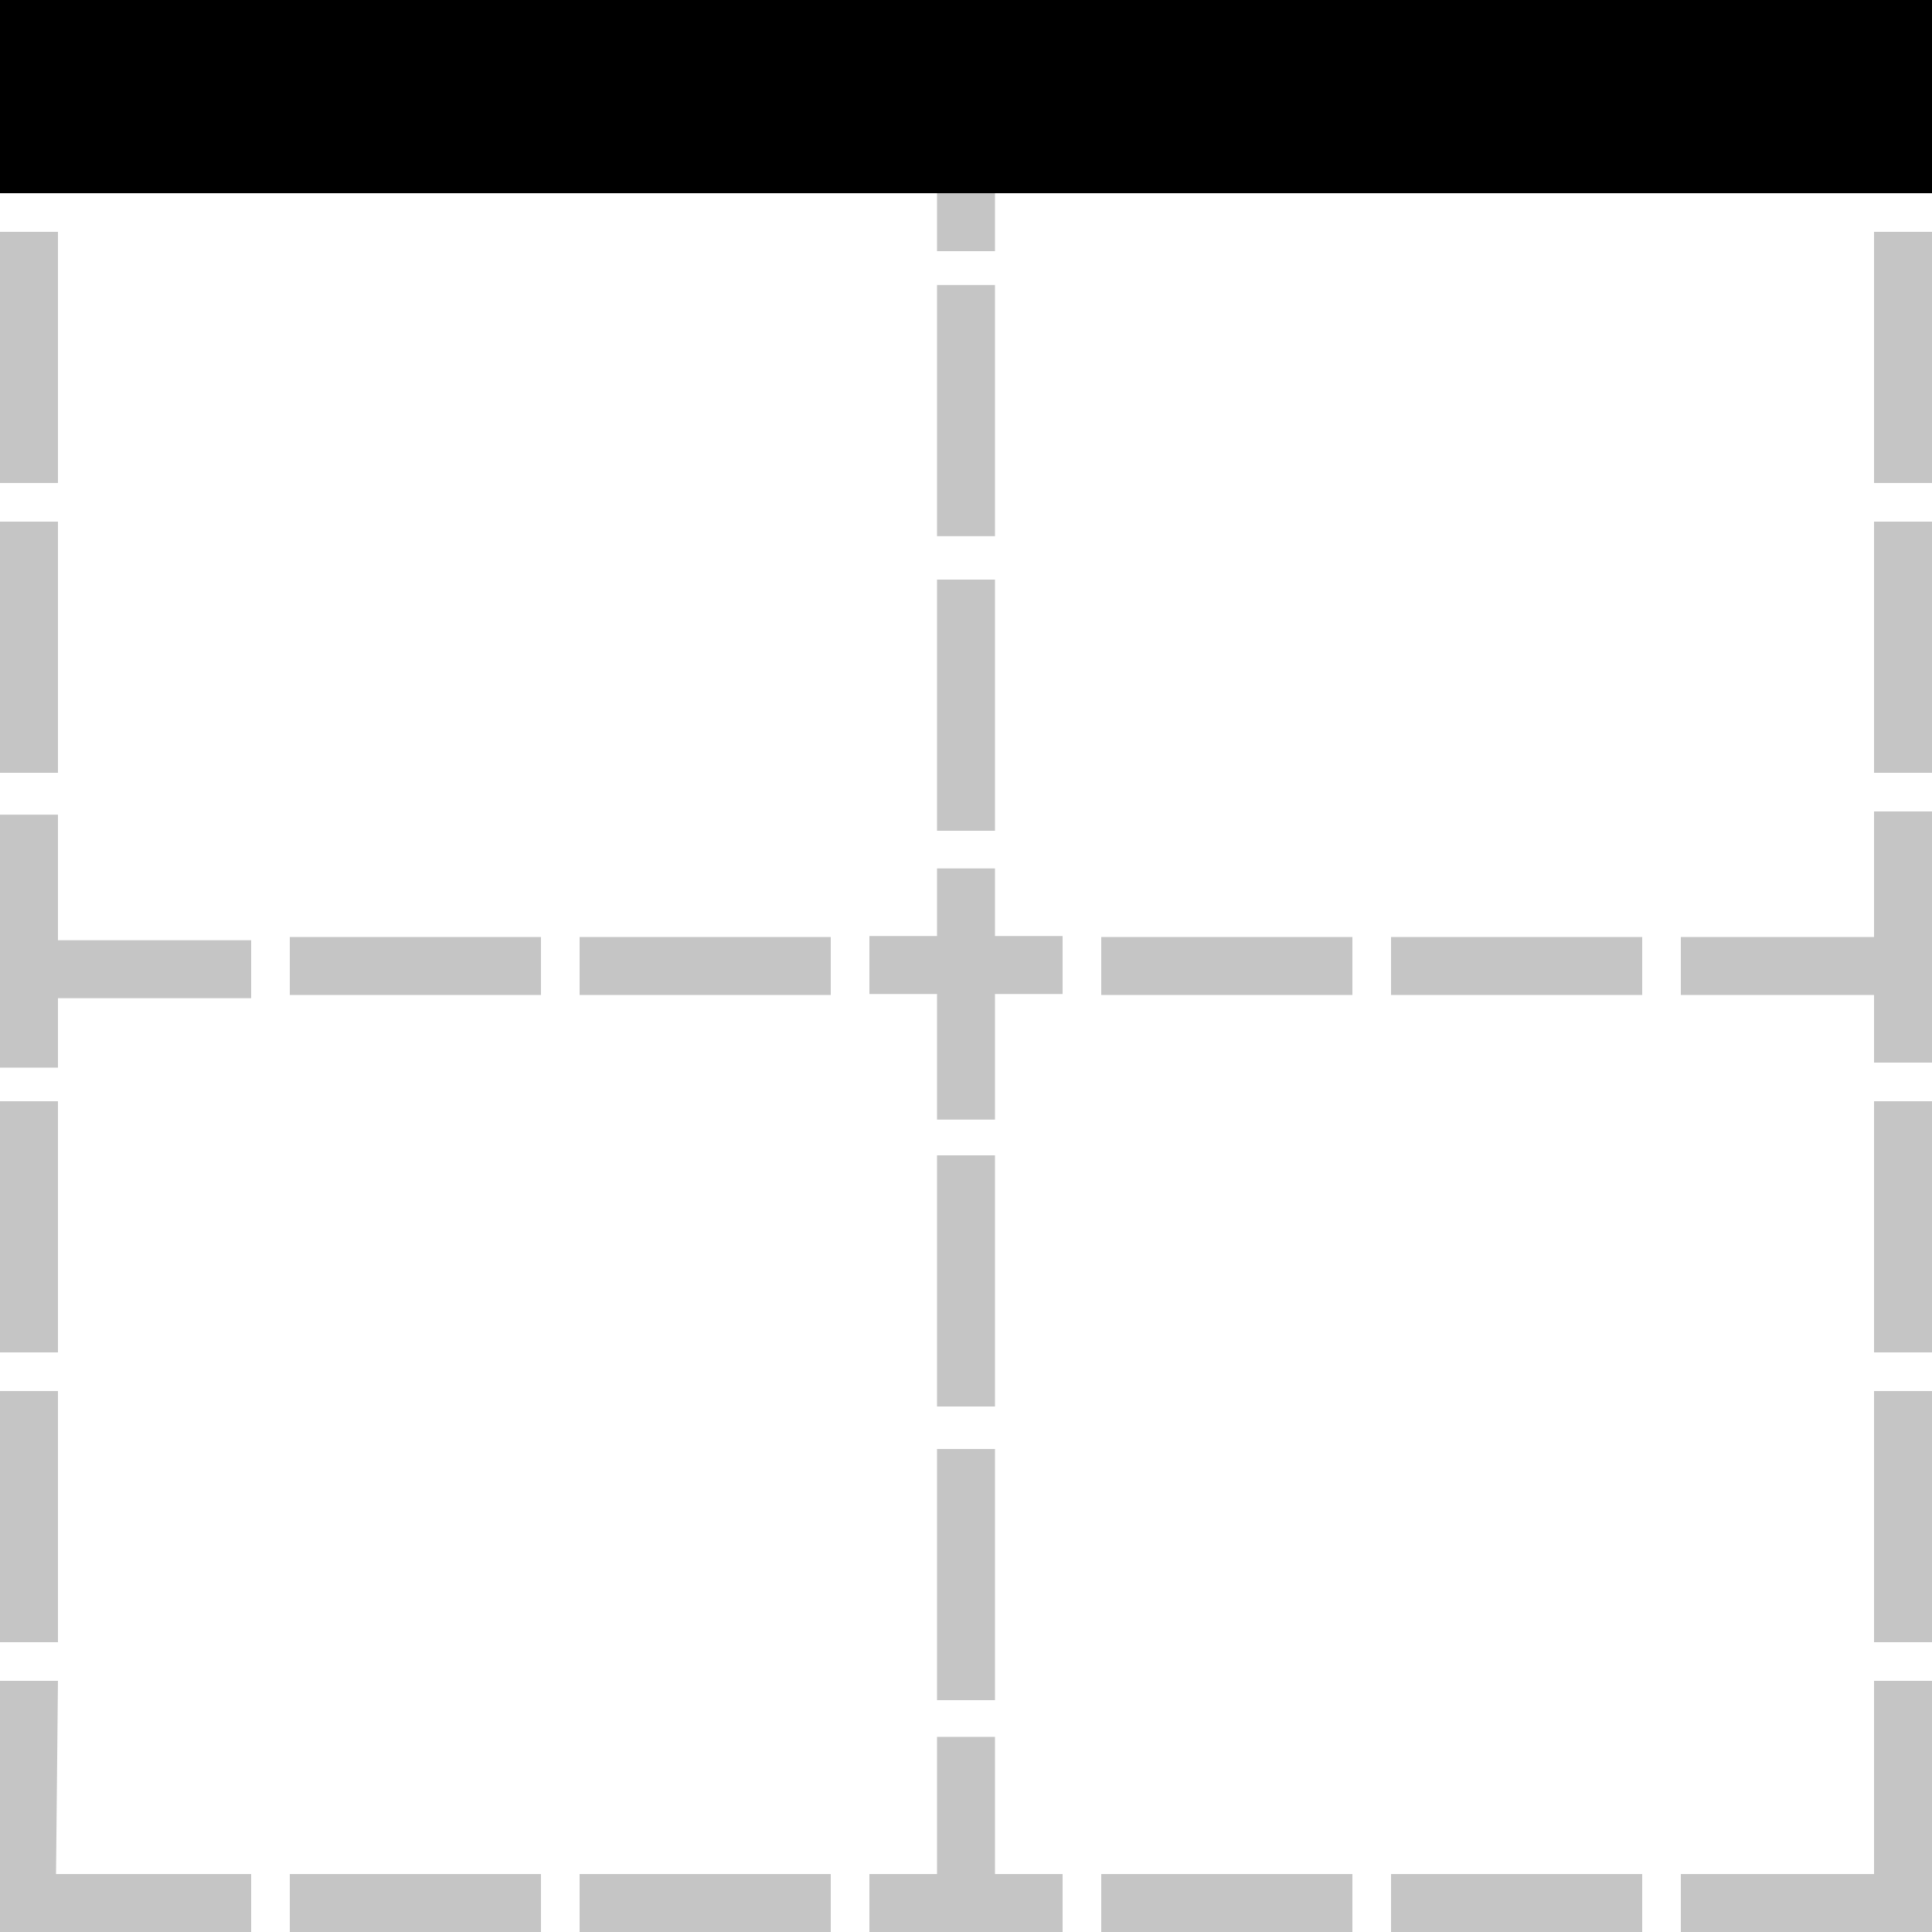 <?xml version="1.0" standalone="no"?><!-- Generator: Gravit.io --><svg xmlns="http://www.w3.org/2000/svg" xmlns:xlink="http://www.w3.org/1999/xlink" style="isolation:isolate" viewBox="0 0 100 100" width="100" height="100"><defs><clipPath id="_clipPath_eQpKrHcEUow8n7dxWxU4kkjbAg35zOPF"><rect width="100" height="100"/></clipPath></defs><g clip-path="url(#_clipPath_eQpKrHcEUow8n7dxWxU4kkjbAg35zOPF)"><rect x="30" y="0" width="13" height="3" transform="matrix(1,0,0,1,0,0)" fill="rgb(197,197,197)"/><path d=" M 45 3 L 48.5 3 L 48.5 13 L 51.5 13 L 51.5 3 L 55 3 L 55 0 L 45 0 L 45 3 Z " fill="rgb(197,197,197)"/><rect x="57" y="0" width="13" height="3" transform="matrix(1,0,0,1,0,0)" fill="rgb(197,197,197)"/><rect x="72" y="0" width="13" height="3" transform="matrix(1,0,0,1,0,0)" fill="rgb(197,197,197)"/><rect x="15" y="0" width="13" height="3" transform="matrix(1,0,0,1,0,0)" fill="rgb(197,197,197)"/><rect x="30" y="48.5" width="13" height="3" transform="matrix(1,0,0,1,0,0)" fill="rgb(197,197,197)"/><rect x="57" y="48.5" width="13" height="3" transform="matrix(1,0,0,1,0,0)" fill="rgb(197,197,197)"/><rect x="72" y="48.5" width="13" height="3" transform="matrix(1,0,0,1,0,0)" fill="rgb(197,197,197)"/><rect x="15" y="48.5" width="13" height="3" transform="matrix(1,0,0,1,0,0)" fill="rgb(197,197,197)"/><rect x="48.5" y="59.8" width="3" height="13" transform="matrix(1,0,0,1,0,0)" fill="rgb(197,197,197)"/><path d=" M 51.5 44.95 L 48.5 44.95 L 48.5 48.45 L 45 48.45 L 45 51.45 L 48.5 51.45 L 48.5 57.95 L 51.5 57.95 L 51.5 51.45 L 55 51.45 L 55 48.45 L 51.5 48.45 L 51.5 44.95 Z " fill="rgb(197,197,197)"/><rect x="48.5" y="30" width="3" height="13" transform="matrix(1,0,0,1,0,0)" fill="rgb(197,197,197)"/><rect x="48.5" y="14.752" width="3" height="13" transform="matrix(1,0,0,1,0,0)" fill="rgb(197,197,197)"/><rect x="48.5" y="75" width="3" height="13" transform="matrix(1,0,0,1,0,0)" fill="rgb(197,197,197)"/><rect x="97" y="57" width="3" height="13" transform="matrix(1,0,0,1,0,0)" fill="rgb(197,197,197)"/><path d=" M 97 48.5 L 87 48.5 L 87 51.5 L 97 51.5 L 97 55 L 100 55 L 100 51.5 L 100 48.5 L 100 42 L 97 42 L 97 48.5 Z " fill="rgb(197,197,197)"/><rect x="97" y="27" width="3" height="13" transform="matrix(1,0,0,1,0,0)" fill="rgb(197,197,197)"/><rect x="97" y="12" width="3" height="13" transform="matrix(1,0,0,1,0,0)" fill="rgb(197,197,197)"/><rect x="97" y="72" width="3" height="13" transform="matrix(1,0,0,1,0,0)" fill="rgb(197,197,197)"/><path d=" M 3 51.667 L 13 51.667 L 13 48.667 L 3 48.667 L 3 42.167 L 0 42.167 L 0 51.667 L 0 54.667 L 0 55.261 L 3 55.261 L 3 51.667 Z " fill="rgb(197,197,197)"/><rect x="0" y="27" width="3" height="13" transform="matrix(1,0,0,1,0,0)" fill="rgb(197,197,197)"/><rect x="0" y="57" width="3" height="13" transform="matrix(1,0,0,1,0,0)" fill="rgb(197,197,197)"/><rect x="0" y="72" width="3" height="13" transform="matrix(1,0,0,1,0,0)" fill="rgb(197,197,197)"/><rect x="0" y="12" width="3" height="13" transform="matrix(1,0,0,1,0,0)" fill="rgb(197,197,197)"/><path d=" M 3 10 L 48.5 10 L 51.5 10 L 97 10 L 100 10 L 100 0 L 97 0 L 51.5 0 L 48.5 0 L 3 0 L 0 0 L 0 10 L 3 10 Z " fill="rgb(0,0,0)"/><rect x="30" y="97" width="13" height="3" transform="matrix(1,0,0,1,0,0)" fill="rgb(197,197,197)"/><path d=" M 51.5 89.9 L 48.5 89.9 L 48.5 97 L 45 97 L 45 100 L 55 100 L 55 97 L 51.5 97 L 51.5 89.9 Z " fill="rgb(197,197,197)"/><rect x="57" y="97" width="13" height="3" transform="matrix(1,0,0,1,0,0)" fill="rgb(197,197,197)"/><rect x="72" y="97" width="13" height="3" transform="matrix(1,0,0,1,0,0)" fill="rgb(197,197,197)"/><rect x="15" y="97" width="13" height="3" transform="matrix(1,0,0,1,0,0)" fill="rgb(197,197,197)"/><path d=" M 97 97 L 87 97 L 87 100 L 100 100 L 100 97 L 100 87 L 97 87 L 97 97 Z " fill="rgb(197,197,197)"/><path d=" M 2.9 97 L 3 87 L 0 87 L -0.1 100 L 2.9 100 L 13 100 L 13 97 L 2.9 97 Z " fill="rgb(197,197,197)"/></g></svg>